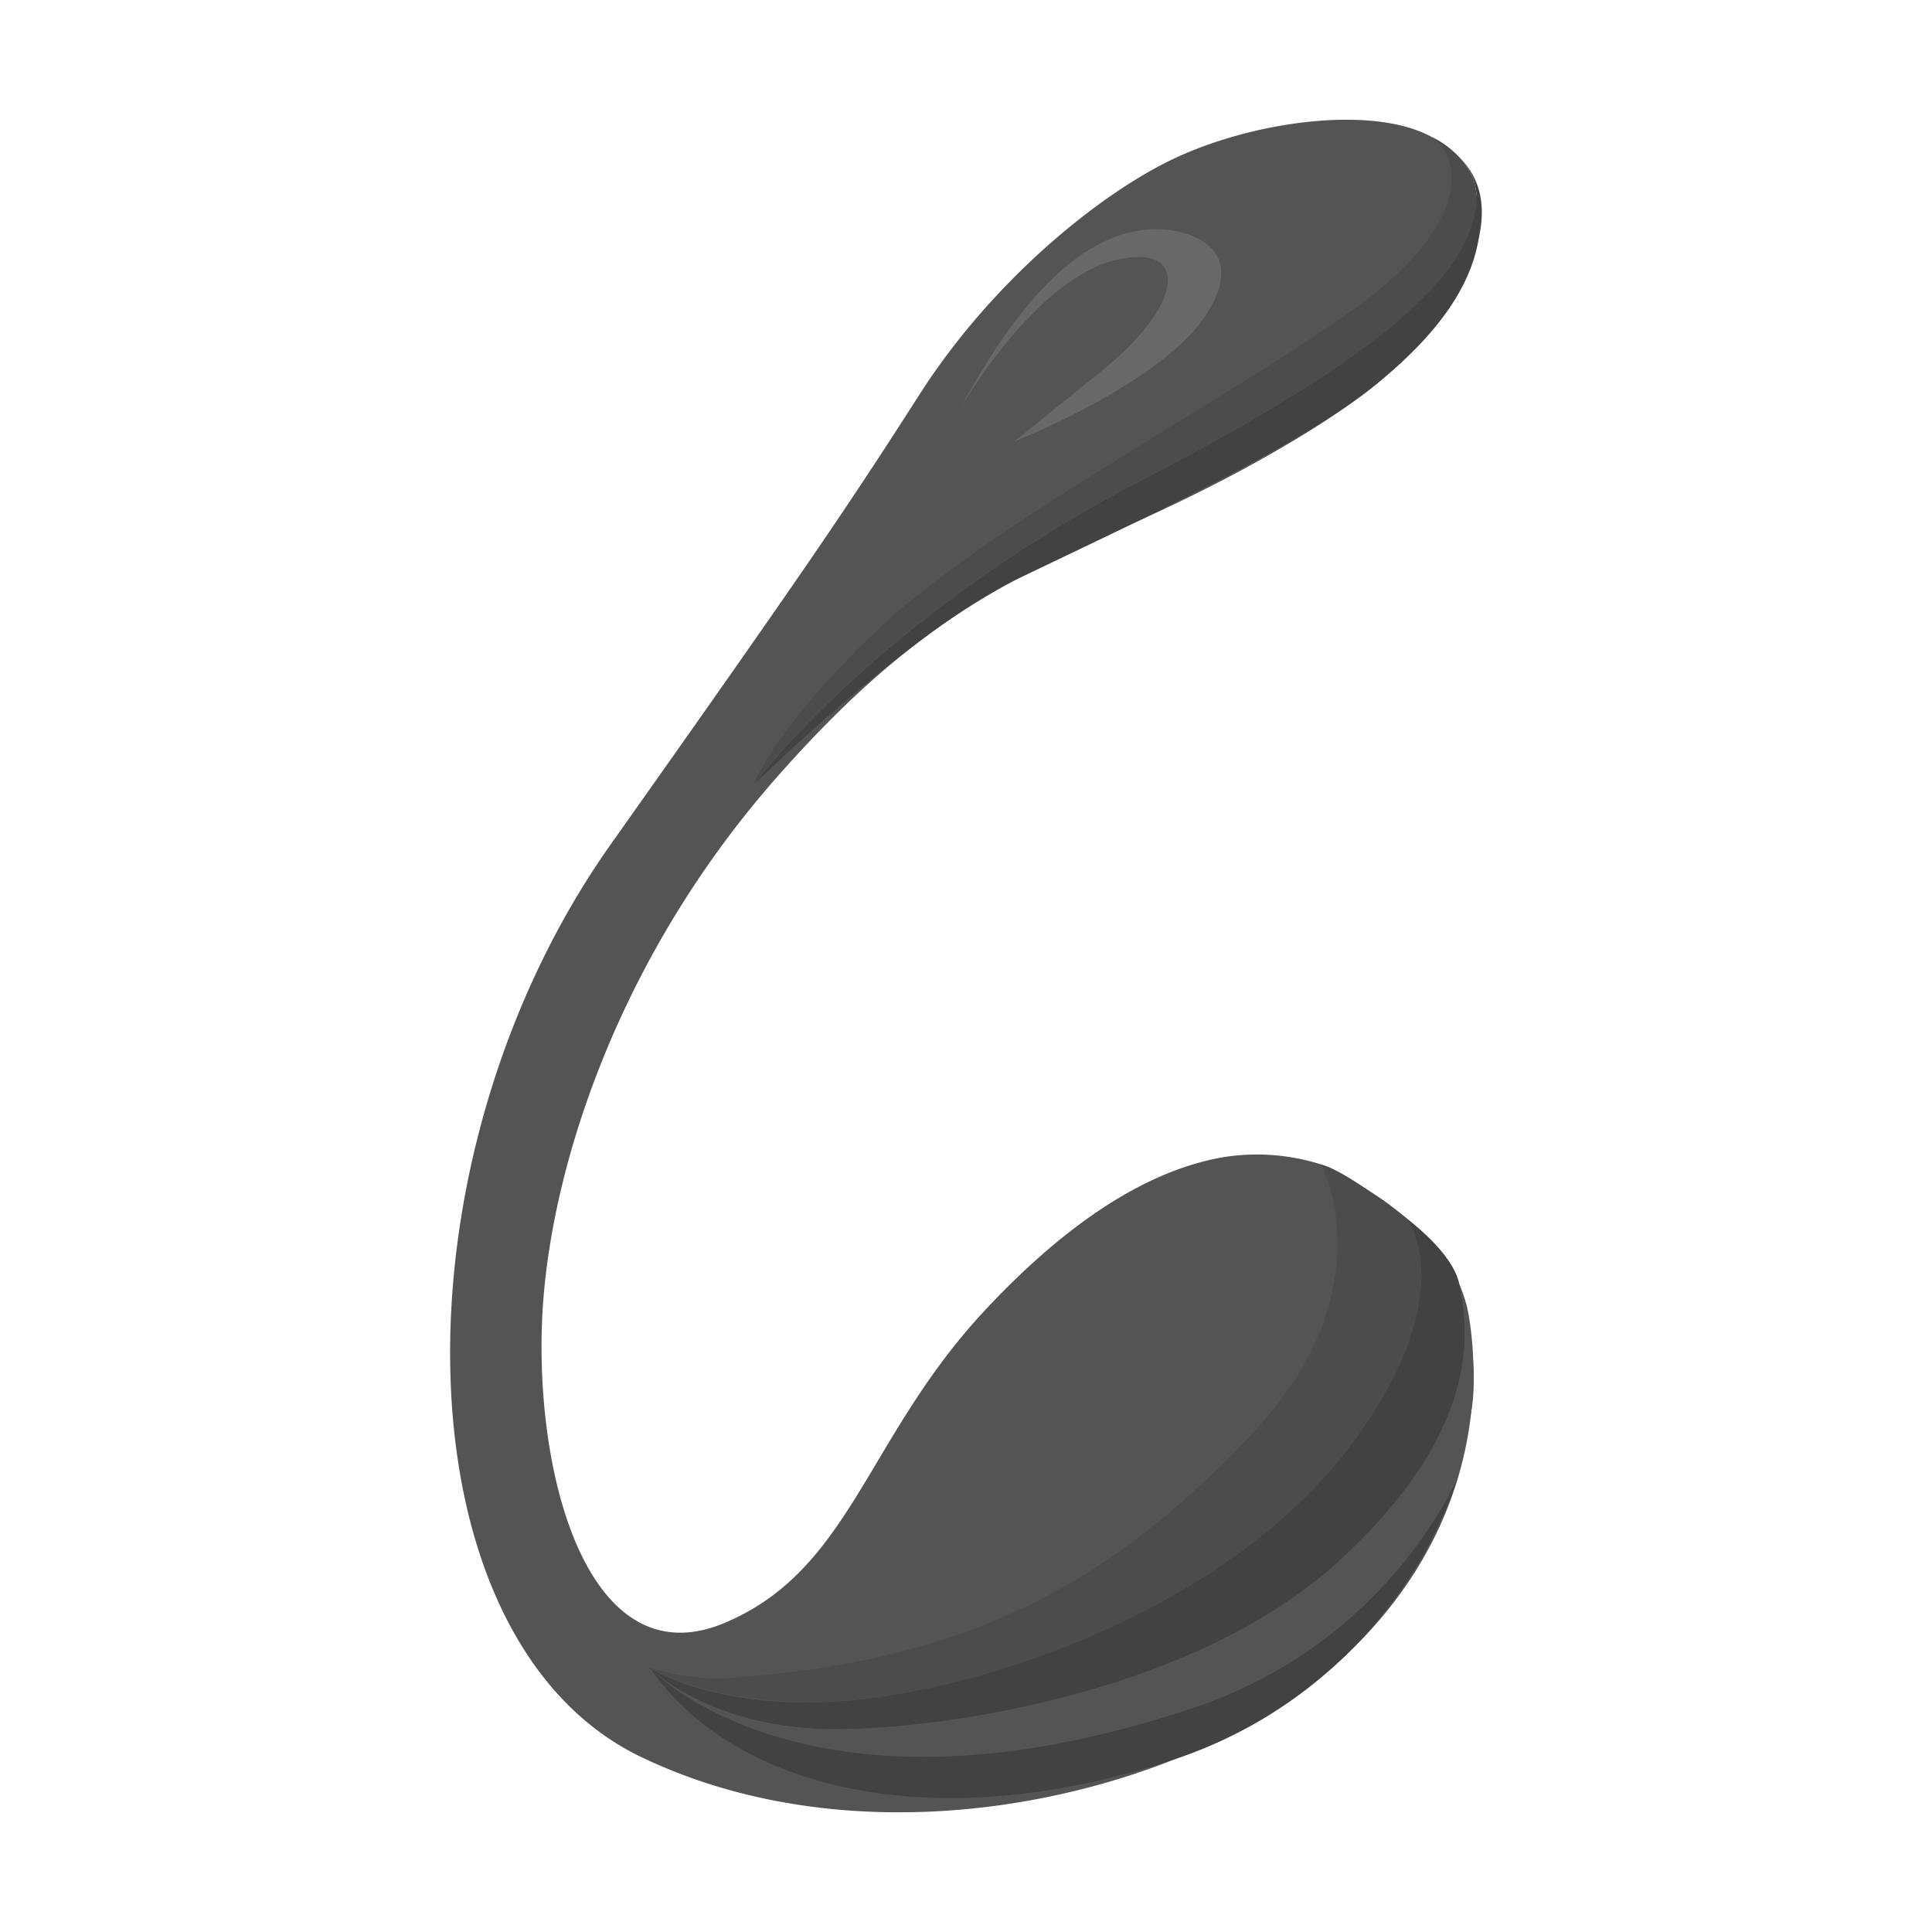 <svg xmlns="http://www.w3.org/2000/svg" width="120.0" height="120.0" viewBox="0 0 120.0 120.0">
    <path d="M45.06,100.78c7.82,-3.33 8.73,-11.49 16.13,-19.41 6.62,-7.09 11.66,-8.93 14.7,-9.48a13.2,13.2 0,0 1,6.18 0.44,27.34 27.34,0 0,1 4.15,2.43c1.27,1 4.32,3.11 5,6.91 0.73,4.2 0.73,13.26 -7.65,21.16 -8.72,8.23 -28.56,13.59 -43.75,6.3S24.06,72.06 37.93,52.45c12.27,-17.34 14.73,-21 19.12,-27.85 4.49,-7.06 11,-12.34 15.52,-14.58 5.15,-2.56 13.26,-3.65 16.8,-1.24s5.38,9.77 -8.29,18.14 -20.38,7.14 -33,21.55c-9.61,11 -13.84,23.86 -14.38,32.94C33.11,91.67 36.58,104.4 45.06,100.78Z" fill="#545454" fill-opacity="1"/>
    <path d="M59.66,25.35s4.49,-7.84 9.49,-9.16c4.55,-1.2 4.72,2.45 -0.71,6.84L63,27.42s9.26,-3.62 12,-8 -1.77,-5.47 -4.08,-5.13S64.59,16.15 59.66,25.35Z" fill="#686868" fill-opacity="1"/>
    <path d="M88.89,8.49c1.43,0.74 3.5,5 -5.41,11.15s-22.29,13.16 -29,19.5c-6.29,6 -7.69,9.58 -7.69,9.58s7.75,-10.45 24.1,-18.9C86.09,22 91.21,17.05 91.69,12.71 92,9.86 88.89,8.49 88.89,8.49Z" fill="#4c4c4c" fill-opacity="1"/>
    <path d="M88.89,8.49s3.11,1.37 2.8,4.22c-0.48,4.34 -5.6,9.28 -20.76,17.11 -16.35,8.45 -24.1,18.9 -24.1,18.9S56.58,39.14 63.11,36 80.9,27.69 85.55,23.81s5.77,-6.5 6.32,-9.11S91.68,10 88.89,8.49Z" fill="#434242" fill-opacity="1"/>
    <path d="M82.07,72.33S86.17,80.1 77.82,89s-17.09,14 -31.45,15.13a13.65,13.65 0,0 1,-6.11 -0.59s4.83,3.07 14,1.91S77.15,99.1 84.17,89.4c6.65,-9.17 3.23,-13.68 3.23,-13.68S83.65,72.73 82.07,72.33Z" fill="#4c4c4c" fill-opacity="1"/>
    <path d="M40.26,103.55s4.65,3.09 13.82,1.93S77.15,99.1 84.17,89.4c6.65,-9.17 3.23,-13.68 3.23,-13.68s2.88,2.08 3.25,4.09 2,8.47 -7.5,17.18S57.08,107.7 50.64,107.37C43.58,107 40.26,103.55 40.26,103.55Z" fill="#434242" fill-opacity="1"/>
    <path d="M40.4,103.63s3.29,3.31 10,3.73c6,0.37 23.2,-1.67 32.73,-10.37S91,81.82 90.65,79.81c0,0 1.4,4.52 0.69,8.09s-0.83,4 -0.83,4 -4.08,10 -16.88,14.34C61.41,110.43 46.17,111.09 40.4,103.63Z" fill="#545454" fill-opacity="1"/>
    <path d="M40.4,103.63S50,114 73.63,106.24A28.32,28.32 0,0 0,90.51 91.9,27.83 27.83,0 0,1 72.9,109.29C58,114.21 45.59,111.14 40.4,103.63Z" fill="#434242" fill-opacity="1"/>
</svg>
